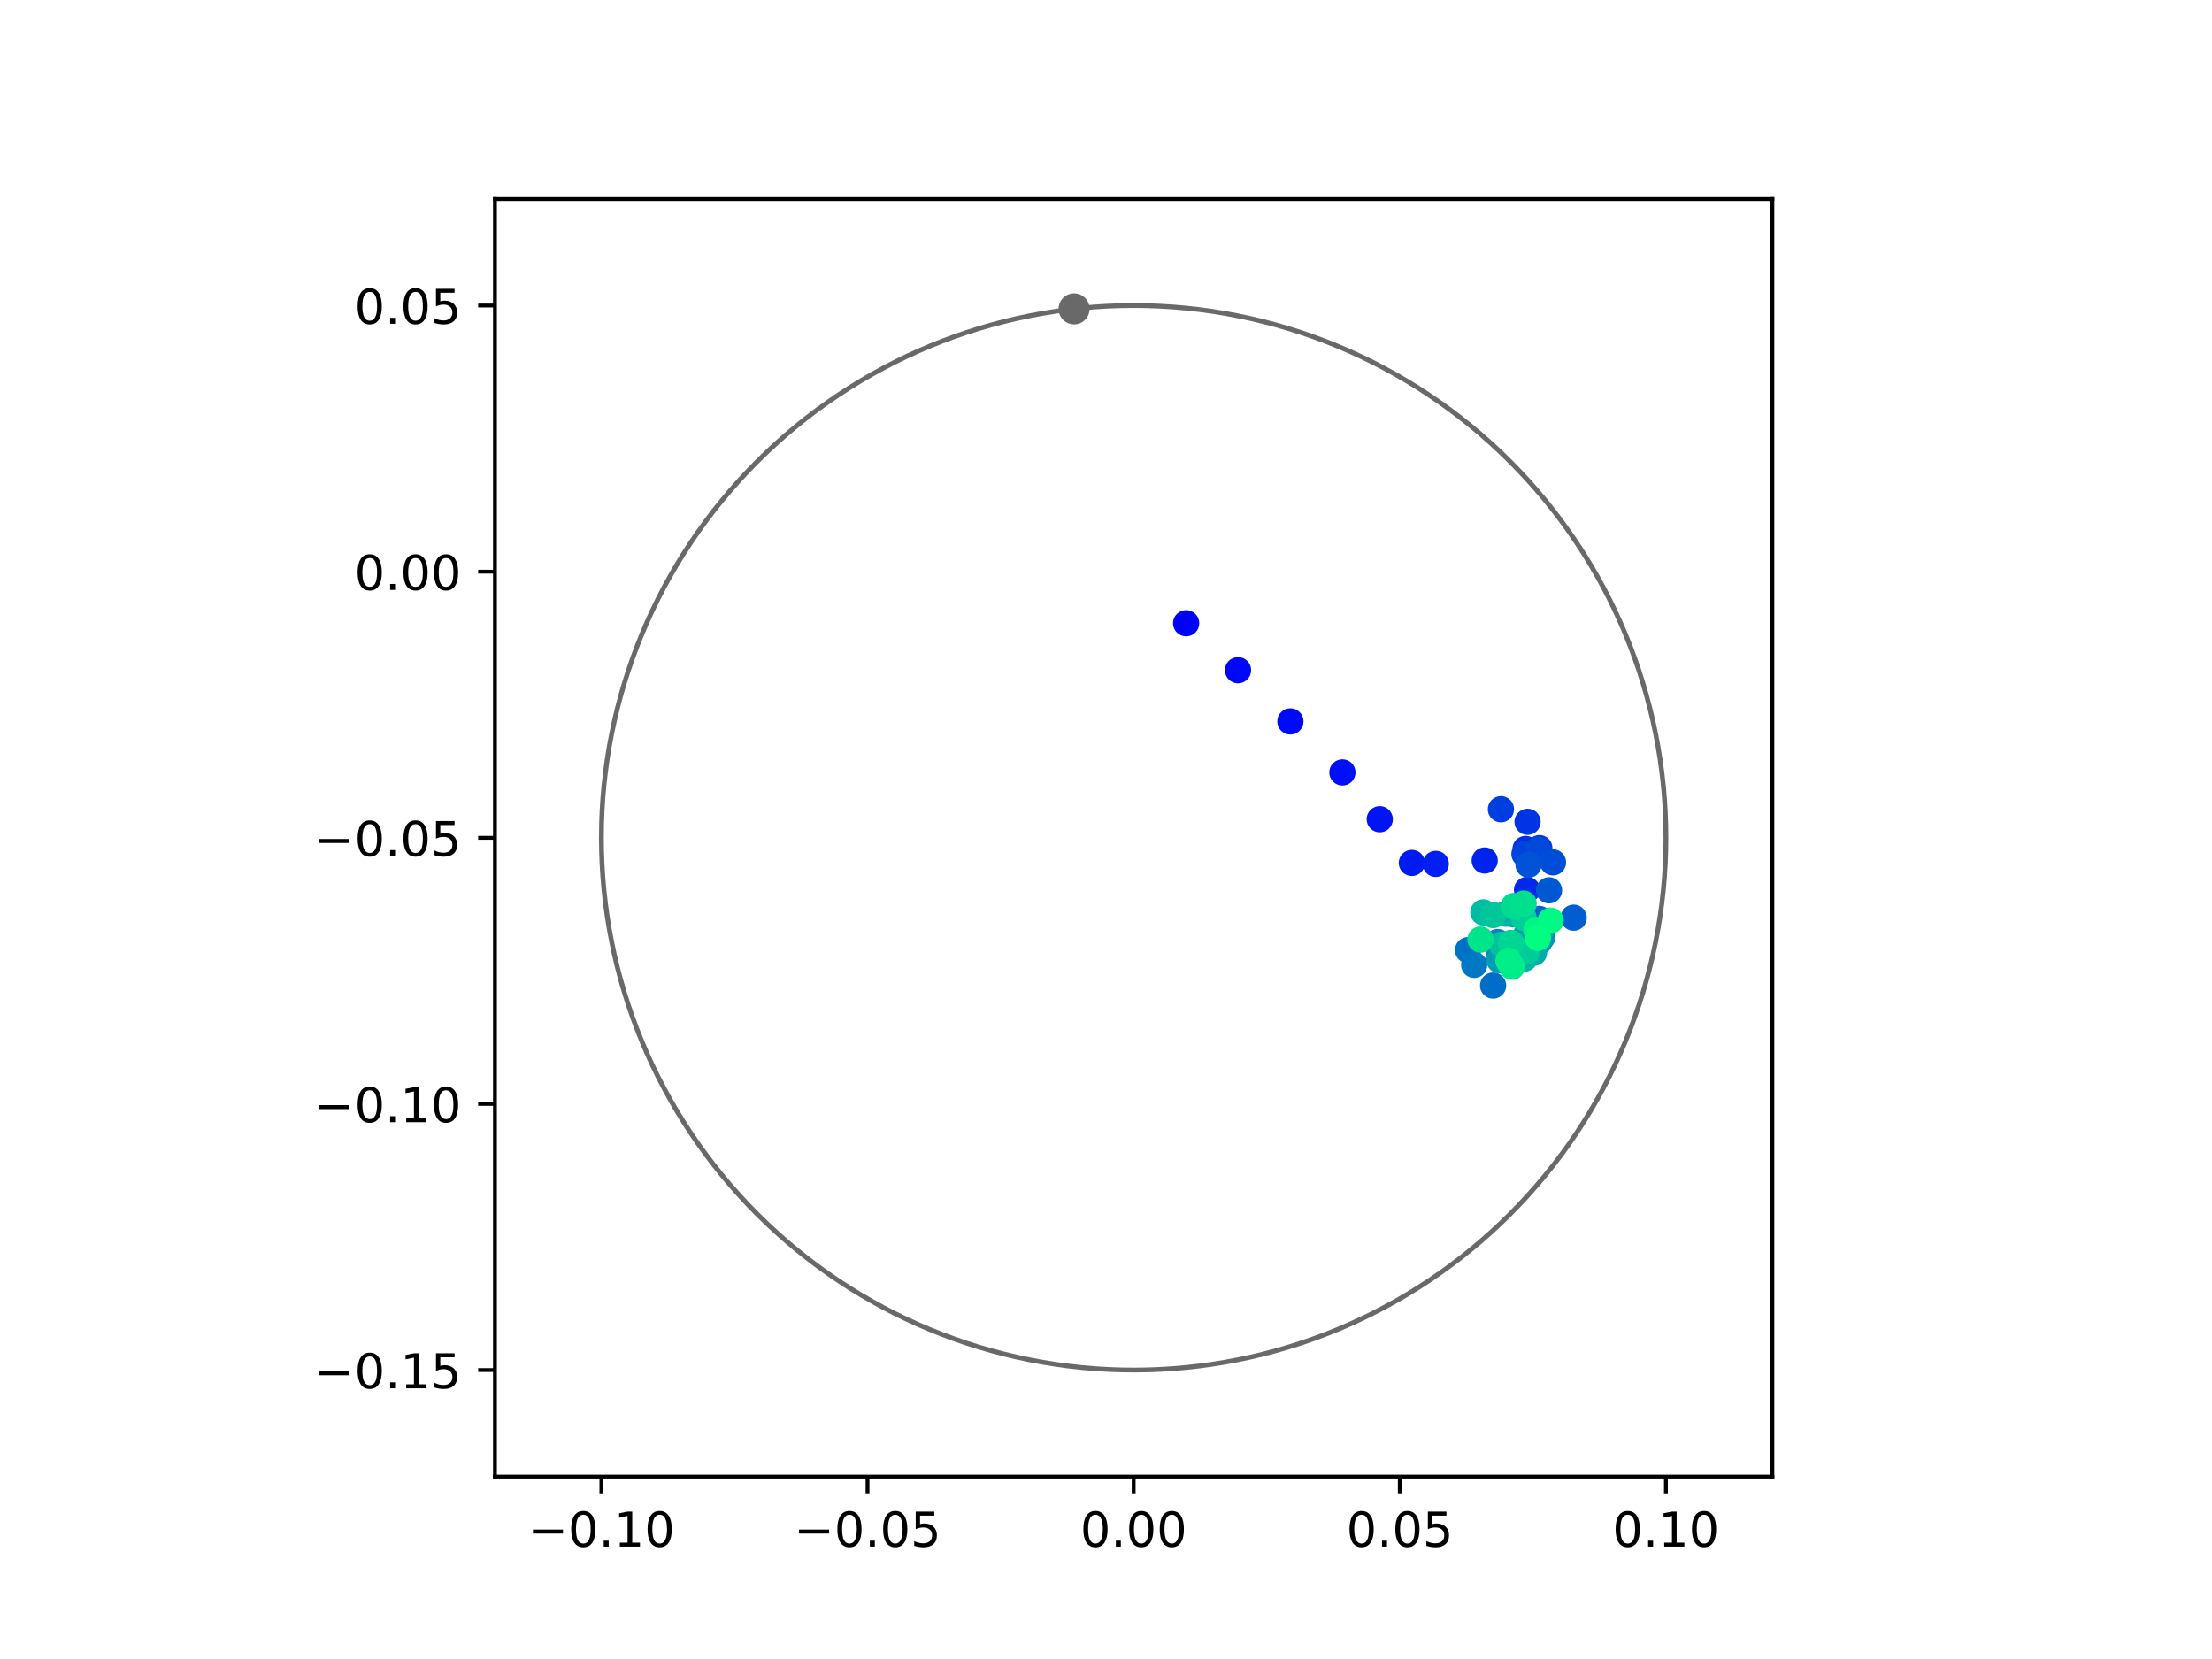 <?xml version="1.0" encoding="utf-8" standalone="no"?>
<!DOCTYPE svg PUBLIC "-//W3C//DTD SVG 1.1//EN"
  "http://www.w3.org/Graphics/SVG/1.1/DTD/svg11.dtd">
<!-- Created with matplotlib (https://matplotlib.org/) -->
<svg height="345.6pt" version="1.1" viewBox="0 0 460.8 345.6" width="460.8pt" xmlns="http://www.w3.org/2000/svg" xmlns:xlink="http://www.w3.org/1999/xlink">
 <defs>
  <style type="text/css">
*{stroke-linecap:butt;stroke-linejoin:round;}
  </style>
 </defs>
 <g id="figure_1">
  <g id="patch_1">
   <path d="M 0 345.6 
L 460.8 345.6 
L 460.8 0 
L 0 0 
z
" style="fill:#ffffff;"/>
  </g>
  <g id="axes_1">
   <g id="patch_2">
    <path d="M 103.104 307.584 
L 369.216 307.584 
L 369.216 41.472 
L 103.104 41.472 
z
" style="fill:#ffffff;"/>
   </g>
   <g id="PathCollection_1">
    <defs>
     <path d="M 0 2.236 
C 0.593 2.236 1.162 2 1.581 1.581 
C 2 1.162 2.236 0.593 2.236 0 
C 2.236 -0.593 2 -1.162 1.581 -1.581 
C 1.162 -2 0.593 -2.236 0 -2.236 
C -0.593 -2.236 -1.162 -2 -1.581 -1.581 
C -2 -1.162 -2.236 -0.593 -2.236 0 
C -2.236 0.593 -2 1.162 -1.581 1.581 
C -1.162 2 -0.593 2.236 0 2.236 
z
" id="C0_0_f6cf9d0b24"/>
    </defs>
    <g clip-path="url(#p83612d98e3)">
     <use style="fill:#0000ff;stroke:#0000ff;" x="247.091" xlink:href="#C0_0_f6cf9d0b24" y="129.831"/>
    </g>
    <g clip-path="url(#p83612d98e3)">
     <use style="fill:#0005fc;stroke:#0005fc;" x="257.899" xlink:href="#C0_0_f6cf9d0b24" y="139.614"/>
    </g>
    <g clip-path="url(#p83612d98e3)">
     <use style="fill:#000afa;stroke:#000afa;" x="268.811" xlink:href="#C0_0_f6cf9d0b24" y="150.285"/>
    </g>
    <g clip-path="url(#p83612d98e3)">
     <use style="fill:#000ff8;stroke:#000ff8;" x="279.646" xlink:href="#C0_0_f6cf9d0b24" y="160.907"/>
    </g>
    <g clip-path="url(#p83612d98e3)">
     <use style="fill:#0014f5;stroke:#0014f5;" x="287.43" xlink:href="#C0_0_f6cf9d0b24" y="170.66"/>
    </g>
    <g clip-path="url(#p83612d98e3)">
     <use style="fill:#001af2;stroke:#001af2;" x="294.117" xlink:href="#C0_0_f6cf9d0b24" y="179.762"/>
    </g>
    <g clip-path="url(#p83612d98e3)">
     <use style="fill:#001ff0;stroke:#001ff0;" x="299.1" xlink:href="#C0_0_f6cf9d0b24" y="179.965"/>
    </g>
    <g clip-path="url(#p83612d98e3)">
     <use style="fill:#0024ed;stroke:#0024ed;" x="309.29" xlink:href="#C0_0_f6cf9d0b24" y="179.256"/>
    </g>
    <g clip-path="url(#p83612d98e3)">
     <use style="fill:#0029eb;stroke:#0029eb;" x="318.109" xlink:href="#C0_0_f6cf9d0b24" y="185.379"/>
    </g>
    <g clip-path="url(#p83612d98e3)">
     <use style="fill:#002fe8;stroke:#002fe8;" x="317.799" xlink:href="#C0_0_f6cf9d0b24" y="176.855"/>
    </g>
    <g clip-path="url(#p83612d98e3)">
     <use style="fill:#0034e5;stroke:#0034e5;" x="318.222" xlink:href="#C0_0_f6cf9d0b24" y="171.199"/>
    </g>
    <g clip-path="url(#p83612d98e3)">
     <use style="fill:#0039e2;stroke:#0039e2;" x="320.678" xlink:href="#C0_0_f6cf9d0b24" y="176.685"/>
    </g>
    <g clip-path="url(#p83612d98e3)">
     <use style="fill:#003ee0;stroke:#003ee0;" x="312.67" xlink:href="#C0_0_f6cf9d0b24" y="168.581"/>
    </g>
    <g clip-path="url(#p83612d98e3)">
     <use style="fill:#0043de;stroke:#0043de;" x="317.572" xlink:href="#C0_0_f6cf9d0b24" y="177.892"/>
    </g>
    <g clip-path="url(#p83612d98e3)">
     <use style="fill:#0049db;stroke:#0049db;" x="320.399" xlink:href="#C0_0_f6cf9d0b24" y="177.044"/>
    </g>
    <g clip-path="url(#p83612d98e3)">
     <use style="fill:#004ed8;stroke:#004ed8;" x="323.514" xlink:href="#C0_0_f6cf9d0b24" y="179.649"/>
    </g>
    <g clip-path="url(#p83612d98e3)">
     <use style="fill:#0053d6;stroke:#0053d6;" x="318.421" xlink:href="#C0_0_f6cf9d0b24" y="180.131"/>
    </g>
    <g clip-path="url(#p83612d98e3)">
     <use style="fill:#0058d3;stroke:#0058d3;" x="322.692" xlink:href="#C0_0_f6cf9d0b24" y="185.472"/>
    </g>
    <g clip-path="url(#p83612d98e3)">
     <use style="fill:#005ed0;stroke:#005ed0;" x="327.825" xlink:href="#C0_0_f6cf9d0b24" y="191.17"/>
    </g>
    <g clip-path="url(#p83612d98e3)">
     <use style="fill:#0063ce;stroke:#0063ce;" x="320.652" xlink:href="#C0_0_f6cf9d0b24" y="191.429"/>
    </g>
    <g clip-path="url(#p83612d98e3)">
     <use style="fill:#0068cb;stroke:#0068cb;" x="317.566" xlink:href="#C0_0_f6cf9d0b24" y="199.572"/>
    </g>
    <g clip-path="url(#p83612d98e3)">
     <use style="fill:#006dc8;stroke:#006dc8;" x="311.04" xlink:href="#C0_0_f6cf9d0b24" y="205.309"/>
    </g>
    <g clip-path="url(#p83612d98e3)">
     <use style="fill:#0072c6;stroke:#0072c6;" x="305.815" xlink:href="#C0_0_f6cf9d0b24" y="197.929"/>
    </g>
    <g clip-path="url(#p83612d98e3)">
     <use style="fill:#0078c3;stroke:#0078c3;" x="307.1" xlink:href="#C0_0_f6cf9d0b24" y="201.002"/>
    </g>
    <g clip-path="url(#p83612d98e3)">
     <use style="fill:#007dc0;stroke:#007dc0;" x="313.825" xlink:href="#C0_0_f6cf9d0b24" y="199.074"/>
    </g>
    <g clip-path="url(#p83612d98e3)">
     <use style="fill:#0082be;stroke:#0082be;" x="311.99" xlink:href="#C0_0_f6cf9d0b24" y="196.241"/>
    </g>
    <g clip-path="url(#p83612d98e3)">
     <use style="fill:#0087bc;stroke:#0087bc;" x="318.533" xlink:href="#C0_0_f6cf9d0b24" y="198.478"/>
    </g>
    <g clip-path="url(#p83612d98e3)">
     <use style="fill:#008db8;stroke:#008db8;" x="312.272" xlink:href="#C0_0_f6cf9d0b24" y="198.64"/>
    </g>
    <g clip-path="url(#p83612d98e3)">
     <use style="fill:#0092b6;stroke:#0092b6;" x="320.736" xlink:href="#C0_0_f6cf9d0b24" y="196.087"/>
    </g>
    <g clip-path="url(#p83612d98e3)">
     <use style="fill:#0097b3;stroke:#0097b3;" x="321.318" xlink:href="#C0_0_f6cf9d0b24" y="195.204"/>
    </g>
    <g clip-path="url(#p83612d98e3)">
     <use style="fill:#009cb1;stroke:#009cb1;" x="312.371" xlink:href="#C0_0_f6cf9d0b24" y="200.036"/>
    </g>
    <g clip-path="url(#p83612d98e3)">
     <use style="fill:#00a1ae;stroke:#00a1ae;" x="317.88" xlink:href="#C0_0_f6cf9d0b24" y="194.836"/>
    </g>
    <g clip-path="url(#p83612d98e3)">
     <use style="fill:#00a7ac;stroke:#00a7ac;" x="315.259" xlink:href="#C0_0_f6cf9d0b24" y="190.469"/>
    </g>
    <g clip-path="url(#p83612d98e3)">
     <use style="fill:#00aca9;stroke:#00aca9;" x="319.558" xlink:href="#C0_0_f6cf9d0b24" y="198.465"/>
    </g>
    <g clip-path="url(#p83612d98e3)">
     <use style="fill:#00b1a6;stroke:#00b1a6;" x="313.76" xlink:href="#C0_0_f6cf9d0b24" y="190.346"/>
    </g>
    <g clip-path="url(#p83612d98e3)">
     <use style="fill:#00b6a4;stroke:#00b6a4;" x="317.547" xlink:href="#C0_0_f6cf9d0b24" y="199.707"/>
    </g>
    <g clip-path="url(#p83612d98e3)">
     <use style="fill:#00bca1;stroke:#00bca1;" x="309.007" xlink:href="#C0_0_f6cf9d0b24" y="190.063"/>
    </g>
    <g clip-path="url(#p83612d98e3)">
     <use style="fill:#00c19e;stroke:#00c19e;" x="312.901" xlink:href="#C0_0_f6cf9d0b24" y="196.782"/>
    </g>
    <g clip-path="url(#p83612d98e3)">
     <use style="fill:#00c69c;stroke:#00c69c;" x="311.057" xlink:href="#C0_0_f6cf9d0b24" y="190.631"/>
    </g>
    <g clip-path="url(#p83612d98e3)">
     <use style="fill:#00cb9a;stroke:#00cb9a;" x="318.132" xlink:href="#C0_0_f6cf9d0b24" y="198.151"/>
    </g>
    <g clip-path="url(#p83612d98e3)">
     <use style="fill:#00d097;stroke:#00d097;" x="317.394" xlink:href="#C0_0_f6cf9d0b24" y="191.185"/>
    </g>
    <g clip-path="url(#p83612d98e3)">
     <use style="fill:#00d694;stroke:#00d694;" x="314.738" xlink:href="#C0_0_f6cf9d0b24" y="196.433"/>
    </g>
    <g clip-path="url(#p83612d98e3)">
     <use style="fill:#00db92;stroke:#00db92;" x="315.359" xlink:href="#C0_0_f6cf9d0b24" y="188.73"/>
    </g>
    <g clip-path="url(#p83612d98e3)">
     <use style="fill:#00e08f;stroke:#00e08f;" x="317.399" xlink:href="#C0_0_f6cf9d0b24" y="188.231"/>
    </g>
    <g clip-path="url(#p83612d98e3)">
     <use style="fill:#00e58c;stroke:#00e58c;" x="308.419" xlink:href="#C0_0_f6cf9d0b24" y="195.72"/>
    </g>
    <g clip-path="url(#p83612d98e3)">
     <use style="fill:#00eb8a;stroke:#00eb8a;" x="314.966" xlink:href="#C0_0_f6cf9d0b24" y="201.378"/>
    </g>
    <g clip-path="url(#p83612d98e3)">
     <use style="fill:#00f087;stroke:#00f087;" x="314.235" xlink:href="#C0_0_f6cf9d0b24" y="200.138"/>
    </g>
    <g clip-path="url(#p83612d98e3)">
     <use style="fill:#00f584;stroke:#00f584;" x="320.039" xlink:href="#C0_0_f6cf9d0b24" y="193.735"/>
    </g>
    <g clip-path="url(#p83612d98e3)">
     <use style="fill:#00fa82;stroke:#00fa82;" x="323.019" xlink:href="#C0_0_f6cf9d0b24" y="191.787"/>
    </g>
    <g clip-path="url(#p83612d98e3)">
     <use style="fill:#00ff80;stroke:#00ff80;" x="320.37" xlink:href="#C0_0_f6cf9d0b24" y="195.358"/>
    </g>
   </g>
   <g id="PathCollection_2">
    <defs>
     <path d="M 0 2.739 
C 0.726 2.739 1.423 2.45 1.936 1.936 
C 2.45 1.423 2.739 0.726 2.739 0 
C 2.739 -0.726 2.45 -1.423 1.936 -1.936 
C 1.423 -2.45 0.726 -2.739 0 -2.739 
C -0.726 -2.739 -1.423 -2.45 -1.936 -1.936 
C -2.45 -1.423 -2.739 -0.726 -2.739 0 
C -2.739 0.726 -2.45 1.423 -1.936 1.936 
C -1.423 2.45 -0.726 2.739 0 2.739 
z
" id="m901de20a34" style="stroke:#696969;"/>
    </defs>
    <g clip-path="url(#p83612d98e3)">
     <use style="fill:#696969;stroke:#696969;" x="223.75" xlink:href="#m901de20a34" y="64.345"/>
    </g>
   </g>
   <g id="patch_3">
    <path clip-path="url(#p83612d98e3)" d="M 236.16 285.408 
C 265.566 285.408 293.771 273.725 314.564 252.932 
C 335.357 232.139 347.04 203.934 347.04 174.528 
C 347.04 145.122 335.357 116.917 314.564 96.124 
C 293.771 75.331 265.566 63.648 236.16 63.648 
C 206.754 63.648 178.549 75.331 157.756 96.124 
C 136.963 116.917 125.28 145.122 125.28 174.528 
C 125.28 203.934 136.963 232.139 157.756 252.932 
C 178.549 273.725 206.754 285.408 236.16 285.408 
z
" style="fill:none;stroke:#696969;stroke-linejoin:miter;"/>
   </g>
   <g id="matplotlib.axis_1">
    <g id="xtick_1">
     <g id="line2d_1">
      <defs>
       <path d="M 0 0 
L 0 3.5 
" id="m8af12c365d" style="stroke:#000000;stroke-width:0.8;"/>
      </defs>
      <g>
       <use style="stroke:#000000;stroke-width:0.8;" x="125.28" xlink:href="#m8af12c365d" y="307.584"/>
      </g>
     </g>
     <g id="text_1">
      <!-- −0.10 -->
      <defs>
       <path d="M 10.594 35.5 
L 73.188 35.5 
L 73.188 27.203 
L 10.594 27.203 
z
" id="DejaVuSans-8722"/>
       <path d="M 31.781 66.406 
Q 24.172 66.406 20.328 58.906 
Q 16.5 51.422 16.5 36.375 
Q 16.5 21.391 20.328 13.891 
Q 24.172 6.391 31.781 6.391 
Q 39.453 6.391 43.281 13.891 
Q 47.125 21.391 47.125 36.375 
Q 47.125 51.422 43.281 58.906 
Q 39.453 66.406 31.781 66.406 
z
M 31.781 74.219 
Q 44.047 74.219 50.516 64.516 
Q 56.984 54.828 56.984 36.375 
Q 56.984 17.969 50.516 8.266 
Q 44.047 -1.422 31.781 -1.422 
Q 19.531 -1.422 13.062 8.266 
Q 6.594 17.969 6.594 36.375 
Q 6.594 54.828 13.062 64.516 
Q 19.531 74.219 31.781 74.219 
z
" id="DejaVuSans-48"/>
       <path d="M 10.688 12.406 
L 21 12.406 
L 21 0 
L 10.688 0 
z
" id="DejaVuSans-46"/>
       <path d="M 12.406 8.297 
L 28.516 8.297 
L 28.516 63.922 
L 10.984 60.406 
L 10.984 69.391 
L 28.422 72.906 
L 38.281 72.906 
L 38.281 8.297 
L 54.391 8.297 
L 54.391 0 
L 12.406 0 
z
" id="DejaVuSans-49"/>
      </defs>
      <g transform="translate(109.957 322.182)scale(0.1 -0.1)">
       <use xlink:href="#DejaVuSans-8722"/>
       <use x="83.789" xlink:href="#DejaVuSans-48"/>
       <use x="147.412" xlink:href="#DejaVuSans-46"/>
       <use x="179.199" xlink:href="#DejaVuSans-49"/>
       <use x="242.822" xlink:href="#DejaVuSans-48"/>
      </g>
     </g>
    </g>
    <g id="xtick_2">
     <g id="line2d_2">
      <g>
       <use style="stroke:#000000;stroke-width:0.8;" x="180.72" xlink:href="#m8af12c365d" y="307.584"/>
      </g>
     </g>
     <g id="text_2">
      <!-- −0.05 -->
      <defs>
       <path d="M 10.797 72.906 
L 49.516 72.906 
L 49.516 64.594 
L 19.828 64.594 
L 19.828 46.734 
Q 21.969 47.469 24.109 47.828 
Q 26.266 48.188 28.422 48.188 
Q 40.625 48.188 47.75 41.5 
Q 54.891 34.812 54.891 23.391 
Q 54.891 11.625 47.562 5.094 
Q 40.234 -1.422 26.906 -1.422 
Q 22.312 -1.422 17.547 -0.641 
Q 12.797 0.141 7.719 1.703 
L 7.719 11.625 
Q 12.109 9.234 16.797 8.062 
Q 21.484 6.891 26.703 6.891 
Q 35.156 6.891 40.078 11.328 
Q 45.016 15.766 45.016 23.391 
Q 45.016 31 40.078 35.438 
Q 35.156 39.891 26.703 39.891 
Q 22.75 39.891 18.812 39.016 
Q 14.891 38.141 10.797 36.281 
z
" id="DejaVuSans-53"/>
      </defs>
      <g transform="translate(165.397 322.182)scale(0.1 -0.1)">
       <use xlink:href="#DejaVuSans-8722"/>
       <use x="83.789" xlink:href="#DejaVuSans-48"/>
       <use x="147.412" xlink:href="#DejaVuSans-46"/>
       <use x="179.199" xlink:href="#DejaVuSans-48"/>
       <use x="242.822" xlink:href="#DejaVuSans-53"/>
      </g>
     </g>
    </g>
    <g id="xtick_3">
     <g id="line2d_3">
      <g>
       <use style="stroke:#000000;stroke-width:0.8;" x="236.16" xlink:href="#m8af12c365d" y="307.584"/>
      </g>
     </g>
     <g id="text_3">
      <!-- 0.00 -->
      <g transform="translate(225.027 322.182)scale(0.1 -0.1)">
       <use xlink:href="#DejaVuSans-48"/>
       <use x="63.623" xlink:href="#DejaVuSans-46"/>
       <use x="95.41" xlink:href="#DejaVuSans-48"/>
       <use x="159.033" xlink:href="#DejaVuSans-48"/>
      </g>
     </g>
    </g>
    <g id="xtick_4">
     <g id="line2d_4">
      <g>
       <use style="stroke:#000000;stroke-width:0.8;" x="291.6" xlink:href="#m8af12c365d" y="307.584"/>
      </g>
     </g>
     <g id="text_4">
      <!-- 0.05 -->
      <g transform="translate(280.467 322.182)scale(0.1 -0.1)">
       <use xlink:href="#DejaVuSans-48"/>
       <use x="63.623" xlink:href="#DejaVuSans-46"/>
       <use x="95.41" xlink:href="#DejaVuSans-48"/>
       <use x="159.033" xlink:href="#DejaVuSans-53"/>
      </g>
     </g>
    </g>
    <g id="xtick_5">
     <g id="line2d_5">
      <g>
       <use style="stroke:#000000;stroke-width:0.8;" x="347.04" xlink:href="#m8af12c365d" y="307.584"/>
      </g>
     </g>
     <g id="text_5">
      <!-- 0.10 -->
      <g transform="translate(335.907 322.182)scale(0.1 -0.1)">
       <use xlink:href="#DejaVuSans-48"/>
       <use x="63.623" xlink:href="#DejaVuSans-46"/>
       <use x="95.41" xlink:href="#DejaVuSans-49"/>
       <use x="159.033" xlink:href="#DejaVuSans-48"/>
      </g>
     </g>
    </g>
   </g>
   <g id="matplotlib.axis_2">
    <g id="ytick_1">
     <g id="line2d_6">
      <defs>
       <path d="M 0 0 
L -3.5 0 
" id="m0b44b39642" style="stroke:#000000;stroke-width:0.8;"/>
      </defs>
      <g>
       <use style="stroke:#000000;stroke-width:0.8;" x="103.104" xlink:href="#m0b44b39642" y="285.408"/>
      </g>
     </g>
     <g id="text_6">
      <!-- −0.15 -->
      <g transform="translate(65.459 289.207)scale(0.1 -0.1)">
       <use xlink:href="#DejaVuSans-8722"/>
       <use x="83.789" xlink:href="#DejaVuSans-48"/>
       <use x="147.412" xlink:href="#DejaVuSans-46"/>
       <use x="179.199" xlink:href="#DejaVuSans-49"/>
       <use x="242.822" xlink:href="#DejaVuSans-53"/>
      </g>
     </g>
    </g>
    <g id="ytick_2">
     <g id="line2d_7">
      <g>
       <use style="stroke:#000000;stroke-width:0.8;" x="103.104" xlink:href="#m0b44b39642" y="229.968"/>
      </g>
     </g>
     <g id="text_7">
      <!-- −0.10 -->
      <g transform="translate(65.459 233.767)scale(0.1 -0.1)">
       <use xlink:href="#DejaVuSans-8722"/>
       <use x="83.789" xlink:href="#DejaVuSans-48"/>
       <use x="147.412" xlink:href="#DejaVuSans-46"/>
       <use x="179.199" xlink:href="#DejaVuSans-49"/>
       <use x="242.822" xlink:href="#DejaVuSans-48"/>
      </g>
     </g>
    </g>
    <g id="ytick_3">
     <g id="line2d_8">
      <g>
       <use style="stroke:#000000;stroke-width:0.8;" x="103.104" xlink:href="#m0b44b39642" y="174.528"/>
      </g>
     </g>
     <g id="text_8">
      <!-- −0.05 -->
      <g transform="translate(65.459 178.327)scale(0.1 -0.1)">
       <use xlink:href="#DejaVuSans-8722"/>
       <use x="83.789" xlink:href="#DejaVuSans-48"/>
       <use x="147.412" xlink:href="#DejaVuSans-46"/>
       <use x="179.199" xlink:href="#DejaVuSans-48"/>
       <use x="242.822" xlink:href="#DejaVuSans-53"/>
      </g>
     </g>
    </g>
    <g id="ytick_4">
     <g id="line2d_9">
      <g>
       <use style="stroke:#000000;stroke-width:0.8;" x="103.104" xlink:href="#m0b44b39642" y="119.088"/>
      </g>
     </g>
     <g id="text_9">
      <!-- 0.00 -->
      <g transform="translate(73.838 122.887)scale(0.1 -0.1)">
       <use xlink:href="#DejaVuSans-48"/>
       <use x="63.623" xlink:href="#DejaVuSans-46"/>
       <use x="95.41" xlink:href="#DejaVuSans-48"/>
       <use x="159.033" xlink:href="#DejaVuSans-48"/>
      </g>
     </g>
    </g>
    <g id="ytick_5">
     <g id="line2d_10">
      <g>
       <use style="stroke:#000000;stroke-width:0.8;" x="103.104" xlink:href="#m0b44b39642" y="63.648"/>
      </g>
     </g>
     <g id="text_10">
      <!-- 0.05 -->
      <g transform="translate(73.838 67.447)scale(0.1 -0.1)">
       <use xlink:href="#DejaVuSans-48"/>
       <use x="63.623" xlink:href="#DejaVuSans-46"/>
       <use x="95.41" xlink:href="#DejaVuSans-48"/>
       <use x="159.033" xlink:href="#DejaVuSans-53"/>
      </g>
     </g>
    </g>
   </g>
   <g id="patch_4">
    <path d="M 103.104 307.584 
L 103.104 41.472 
" style="fill:none;stroke:#000000;stroke-linecap:square;stroke-linejoin:miter;stroke-width:0.8;"/>
   </g>
   <g id="patch_5">
    <path d="M 369.216 307.584 
L 369.216 41.472 
" style="fill:none;stroke:#000000;stroke-linecap:square;stroke-linejoin:miter;stroke-width:0.8;"/>
   </g>
   <g id="patch_6">
    <path d="M 103.104 307.584 
L 369.216 307.584 
" style="fill:none;stroke:#000000;stroke-linecap:square;stroke-linejoin:miter;stroke-width:0.8;"/>
   </g>
   <g id="patch_7">
    <path d="M 103.104 41.472 
L 369.216 41.472 
" style="fill:none;stroke:#000000;stroke-linecap:square;stroke-linejoin:miter;stroke-width:0.8;"/>
   </g>
  </g>
 </g>
 <defs>
  <clipPath id="p83612d98e3">
   <rect height="266.112" width="266.112" x="103.104" y="41.472"/>
  </clipPath>
 </defs>
</svg>
